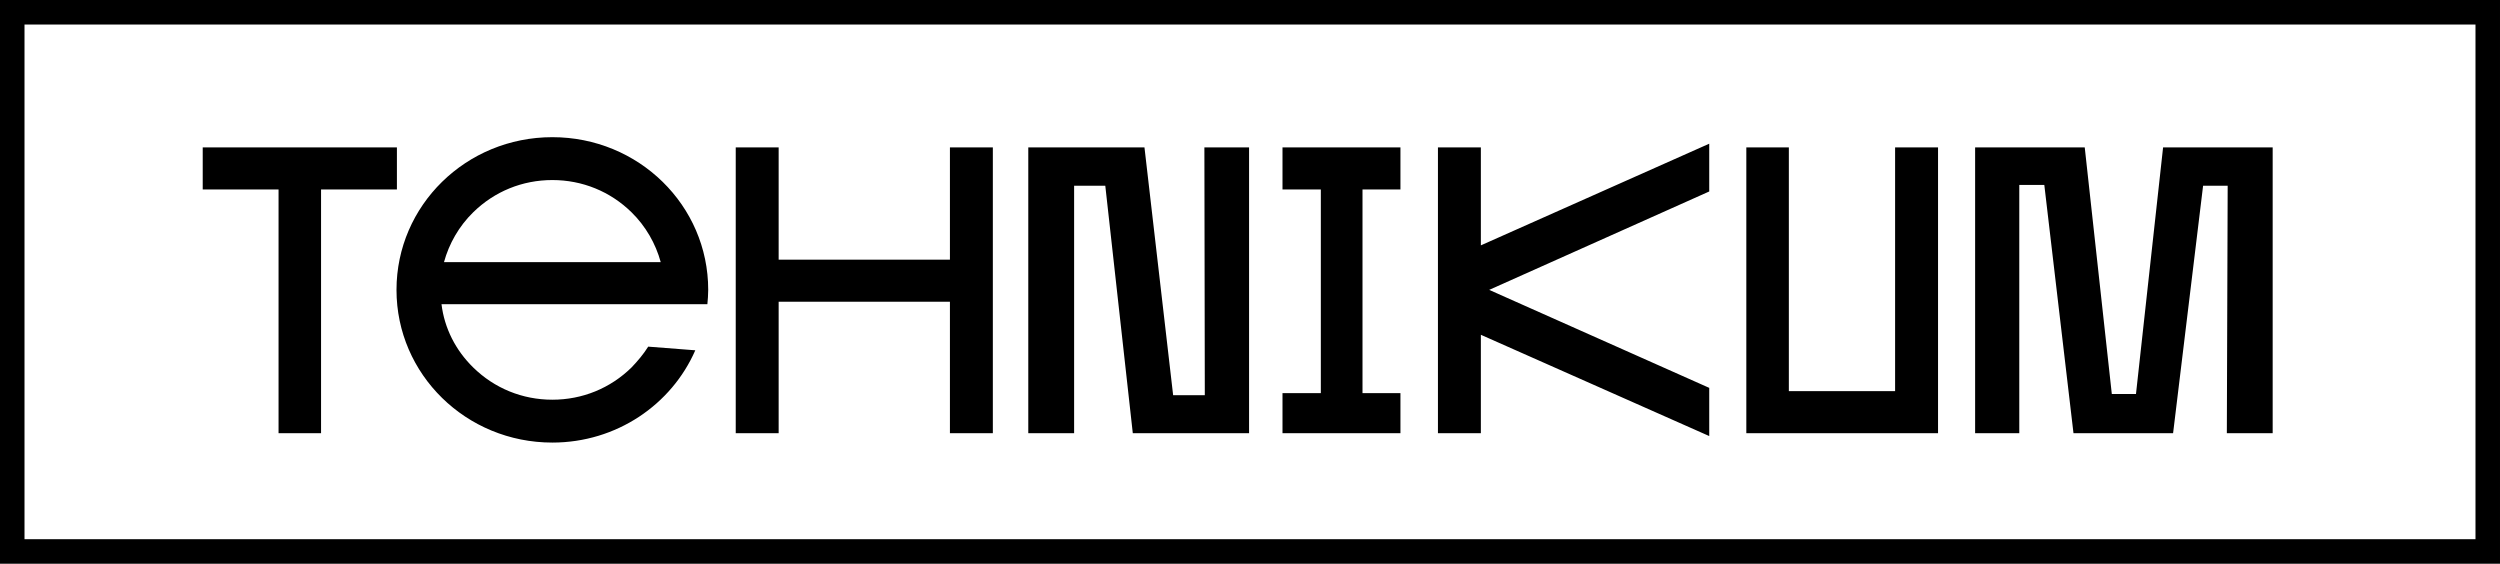 <svg width="102" height="23" viewBox="0 0 102 23" fill="none" xmlns="http://www.w3.org/2000/svg">
<g clip-path="url(#clip0)">
<path fill-rule="evenodd" clip-rule="evenodd" d="M16.194 7.729V6.013H8.271V7.729H11.365V17.674H13.099V7.729H16.194ZM28.368 14.292C27.399 16.508 25.155 18.057 22.536 18.057C19.017 18.057 16.177 15.275 16.177 11.827C16.177 8.379 19.017 5.597 22.536 5.597C26.056 5.597 28.895 8.379 28.895 11.827C28.895 12.027 28.878 12.227 28.861 12.41H18.013C18.132 13.393 18.591 14.292 19.306 14.992C20.173 15.842 21.312 16.308 22.536 16.308C23.76 16.308 24.9 15.842 25.767 14.992C26.022 14.726 26.26 14.442 26.447 14.143L28.368 14.292ZM22.536 7.346C21.312 7.346 20.173 7.812 19.306 8.662C18.727 9.228 18.319 9.945 18.115 10.694H26.957C26.753 9.945 26.345 9.228 25.767 8.662C24.9 7.812 23.76 7.346 22.536 7.346ZM31.769 12.31H38.757V17.674H40.508V6.013H38.757V10.594H31.769V6.013H30.018V17.674H31.769V12.31ZM46.218 17.674H50.962V6.013H49.139L49.156 16.125H47.864L46.694 6.013H41.954V17.674H43.824V7.579H45.096L46.218 17.674ZM55.59 7.729H57.138V6.013L52.326 6.013V7.729H53.89V16.041H52.326V17.674H57.138V16.041H55.59V7.729ZM69.737 5.863L60.419 10.011V6.013H58.668V17.674H60.419V13.659L69.737 17.791V15.825L60.759 11.827L69.737 7.812V5.863ZM77.32 6.013V15.958H72.985V6.013H71.25V17.674H79.072V6.013H77.32ZM84.598 17.674H88.662L89.886 7.579H90.889L90.855 17.674H92.725V6.013L88.254 6.013L87.148 16.075H86.162L85.057 6.013H80.585V17.674H82.387V7.546H83.408L84.598 17.674Z" fill="black"/>
</g>
<rect x="0.5" y="0.5" width="101" height="22" stroke="black"/>
<defs>
<clipPath id="clip0">
<rect width="84.455" height="12.46" fill="white" transform="translate(8.271 5.597)"/>
</clipPath>
</defs>
</svg>
